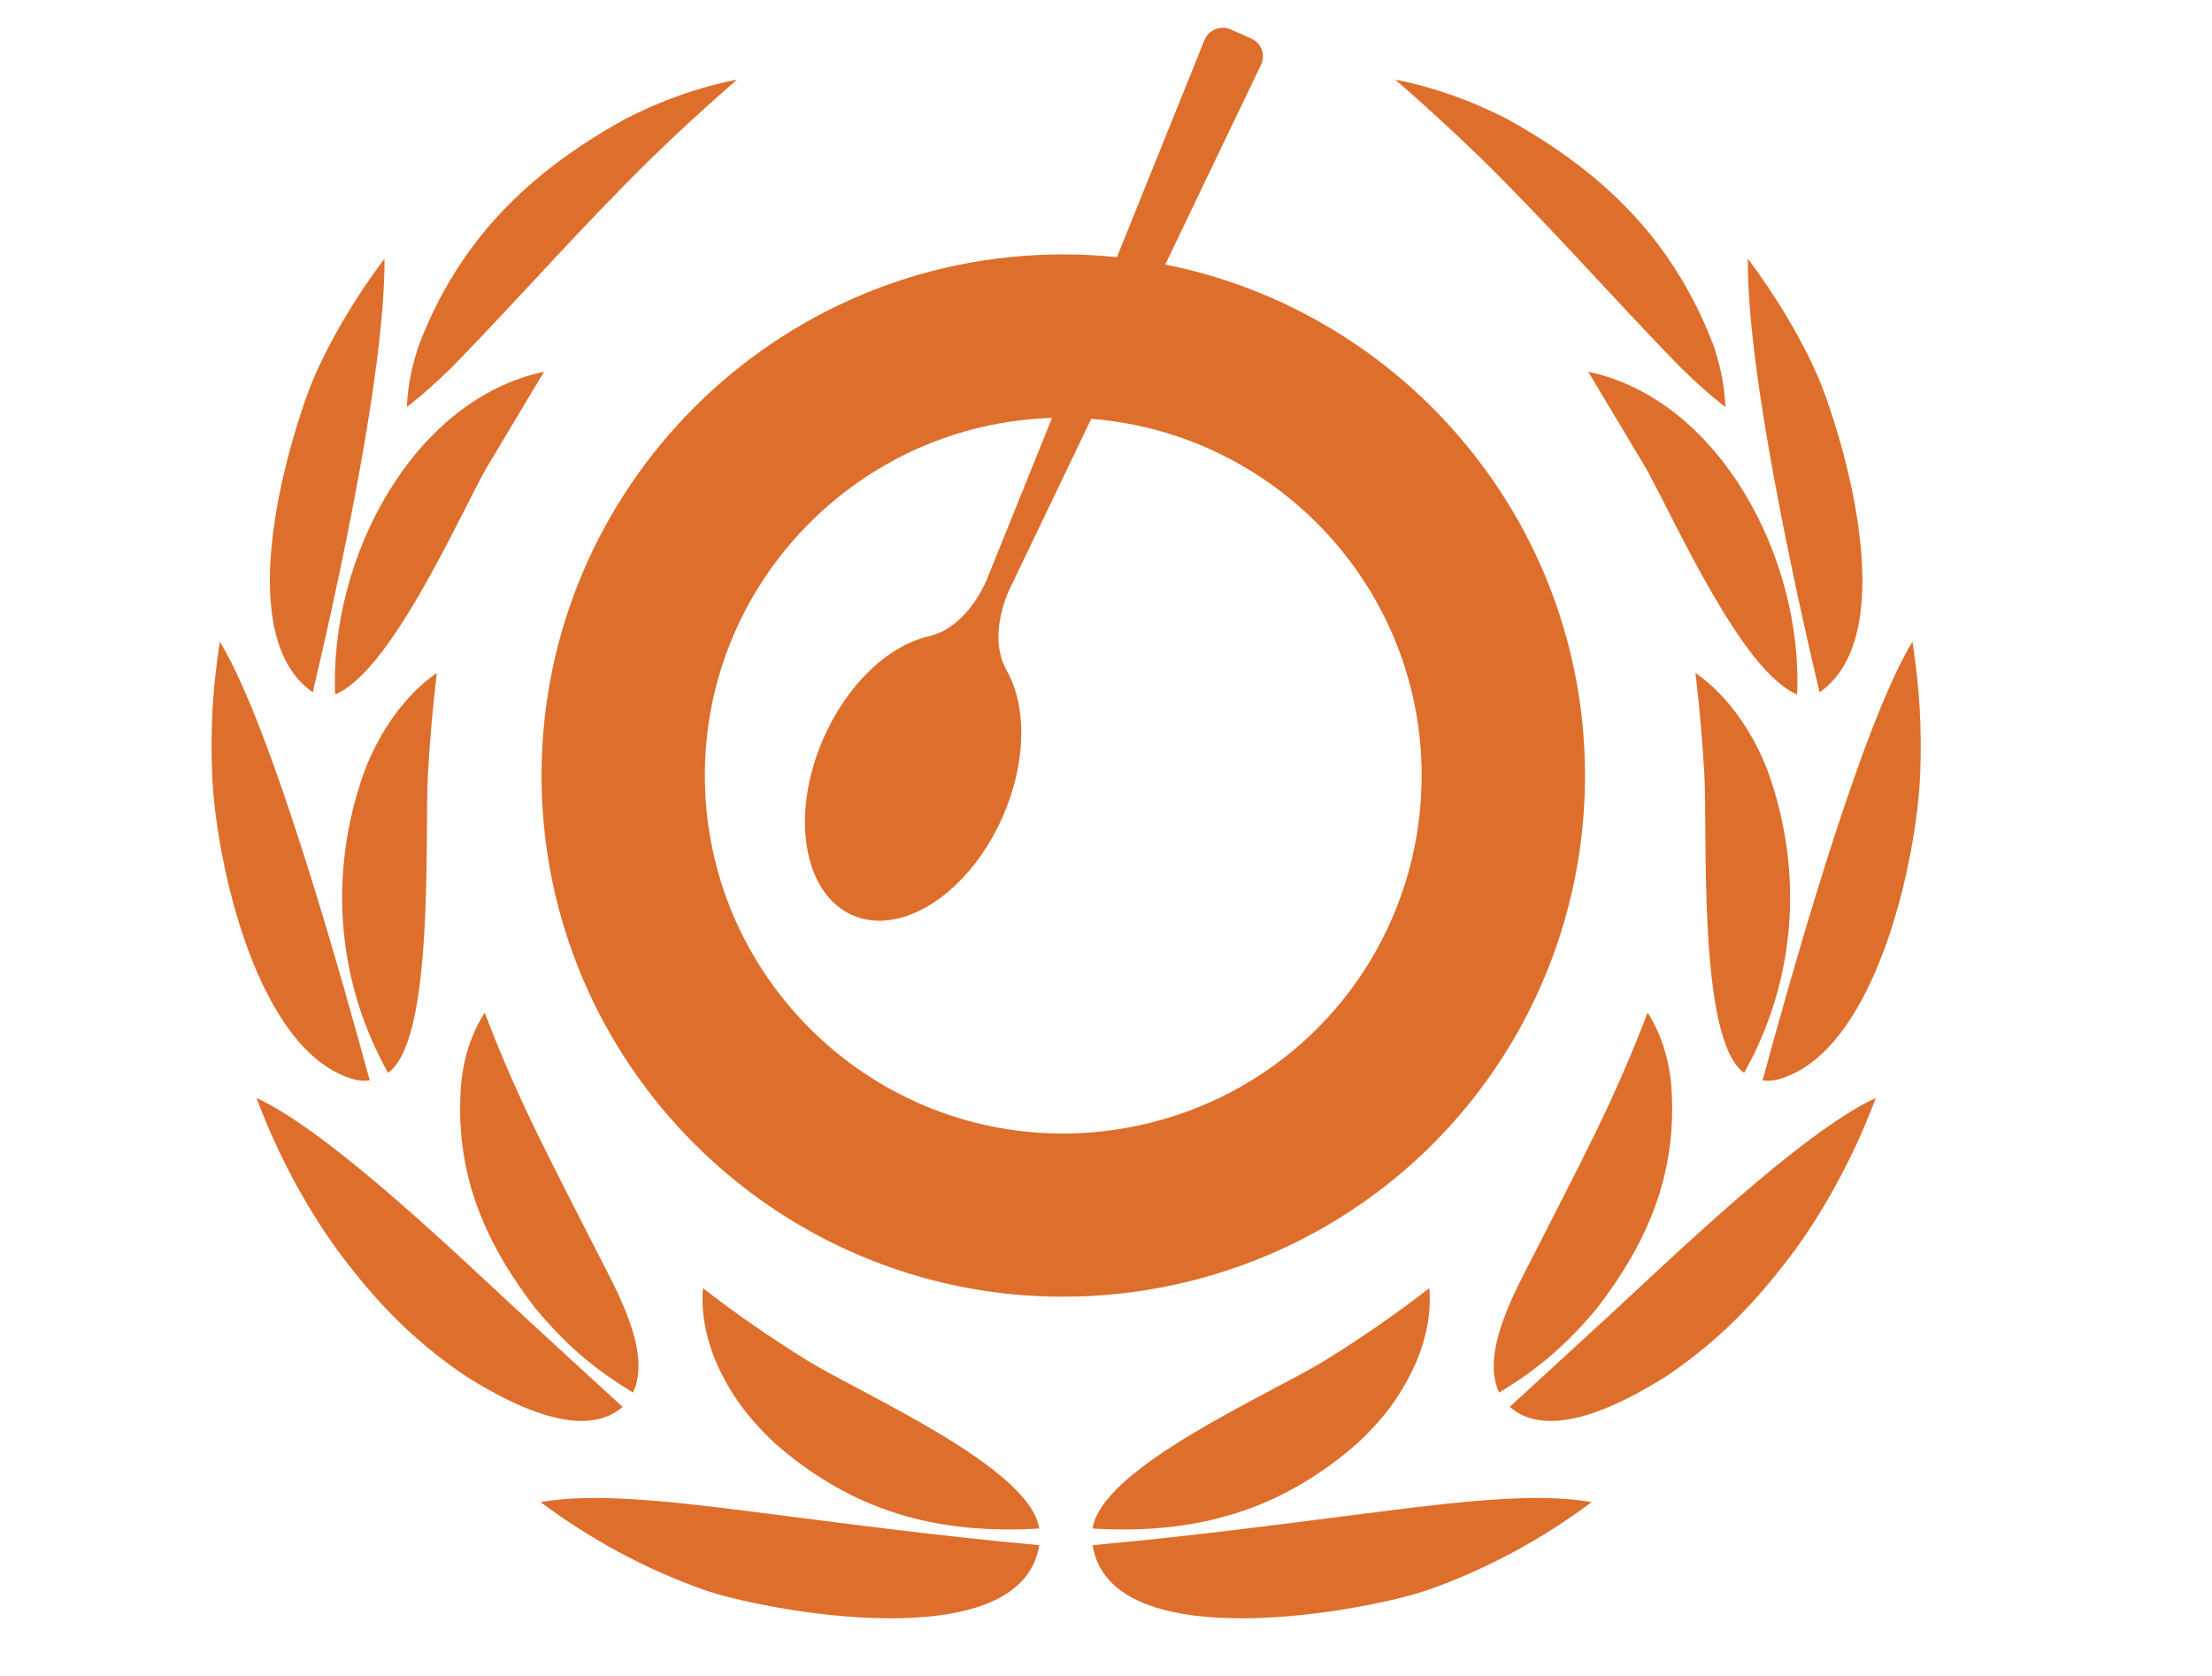 <?xml version="1.0" encoding="UTF-8"?>
<svg width="33px" height="25px" viewBox="0 0 33 25" version="1.1" xmlns="http://www.w3.org/2000/svg" xmlns:xlink="http://www.w3.org/1999/xlink">
    <!-- Generator: Sketch 48.2 (47327) - http://www.bohemiancoding.com/sketch -->
    <title>Report-Icon-Award</title>
    <desc>Created with Sketch.</desc>
    <defs></defs>
    <g id="Symbols" stroke="none" stroke-width="1" fill="none" fill-rule="evenodd">
        <g id="Report-Icon-Award" fill="#DE6E2B">
            <g id="Group" transform="translate(2, -2)">
                <g id="Page-1" transform="translate(0.929, 0.929)">
                    <g id="Group-10" transform="translate(0.214, 2.197)">
                        <path d="M6.591,1.218 C5.541,2.246 4.616,3.309 3.601,4.35 C3.382,4.563 3.17,4.759 2.927,4.945 C2.941,4.619 2.999,4.353 3.099,4.042 C3.694,2.473 4.731,1.452 6.185,0.649 C6.709,0.378 7.271,0.176 7.851,0.062 C7.421,0.437 7,0.821 6.591,1.218 M1.523,9.201 C0.332,8.375 1.094,5.662 1.494,4.619 C1.753,3.982 2.174,3.287 2.593,2.732 C2.605,4.425 1.878,7.694 1.523,9.201 M2.373,14.99 C2.29,15.001 2.225,14.996 2.144,14.977 C0.694,14.58 0.074,11.735 0.021,10.415 C-0.004,9.722 0.03,9.132 0.137,8.447 C0.933,9.747 2.024,13.716 2.373,14.99 M4.7,18.534 C5.18,18.977 5.662,19.418 6.145,19.86 C5.52,20.411 4.349,19.745 3.789,19.391 C2.996,18.849 2.457,18.284 1.885,17.515 C1.396,16.84 0.976,16.038 0.684,15.252 C1.811,15.773 3.802,17.709 4.7,18.534 M6.228,21.234 C6.81,21.268 7.379,21.335 7.957,21.408 C9.437,21.596 10.872,21.789 12.361,21.923 C12.09,23.636 8.229,22.898 7.349,22.586 C6.48,22.278 5.661,21.832 4.921,21.281 C5.345,21.207 5.799,21.211 6.228,21.234 M1.857,9.233 C2.677,8.897 3.67,6.659 4.103,5.873 L4.973,4.419 C3.02,4.833 1.769,7.197 1.857,9.233 M2.646,14.878 C3.345,14.384 3.19,11.31 3.241,10.415 C3.271,9.908 3.314,9.416 3.374,8.913 C2.87,9.257 2.486,9.849 2.281,10.415 C1.757,11.903 1.876,13.502 2.646,14.878 M4.848,18.395 C5.294,18.927 5.707,19.287 6.302,19.647 C6.591,19.033 6.032,18.081 5.758,17.538 C5.114,16.263 4.602,15.334 4.088,13.98 C3.887,14.293 3.776,14.655 3.738,15.023 C3.631,16.332 4.058,17.369 4.848,18.395 M7.532,19.173 C7.752,19.677 8.014,20.021 8.412,20.399 C9.578,21.42 10.827,21.765 12.361,21.675 C12.223,20.762 9.732,19.678 8.908,19.173 C8.368,18.838 7.845,18.479 7.344,18.089 C7.314,18.46 7.39,18.831 7.532,19.173" id="Fill-6"></path>
                        <path d="M18.934,1.218 C19.984,2.246 20.908,3.309 21.924,4.35 C22.143,4.563 22.354,4.759 22.598,4.945 C22.584,4.619 22.526,4.353 22.426,4.042 C21.83,2.473 20.794,1.452 19.34,0.649 C18.815,0.378 18.253,0.176 17.674,0.062 C18.104,0.437 18.524,0.821 18.934,1.218 M24.002,9.201 C25.192,8.375 24.431,5.662 24.031,4.619 C23.772,3.982 23.35,3.287 22.932,2.732 C22.919,4.425 23.647,7.694 24.002,9.201 M23.152,14.99 C23.234,15.001 23.299,14.996 23.381,14.977 C24.83,14.58 25.45,11.735 25.504,10.415 C25.529,9.722 25.494,9.132 25.388,8.447 C24.592,9.747 23.5,13.716 23.152,14.99 M20.825,18.534 C20.344,18.977 19.862,19.418 19.38,19.86 C20.004,20.411 21.176,19.745 21.735,19.391 C22.528,18.849 23.067,18.284 23.64,17.515 C24.129,16.84 24.548,16.038 24.841,15.252 C23.714,15.773 21.722,17.709 20.825,18.534 M19.297,21.234 C18.714,21.268 18.146,21.335 17.567,21.408 C16.088,21.596 14.645,21.789 13.157,21.923 C13.427,23.636 17.296,22.898 18.175,22.586 C19.044,22.278 19.864,21.832 20.603,21.281 C20.18,21.207 19.725,21.211 19.297,21.234 M23.668,9.233 C22.847,8.897 21.855,6.659 21.421,5.873 L20.551,4.419 C22.505,4.833 23.756,7.197 23.668,9.233 M22.877,14.878 C22.179,14.384 22.335,11.31 22.283,10.415 C22.254,9.908 22.211,9.416 22.151,8.913 C22.654,9.257 23.038,9.849 23.244,10.415 C23.767,11.903 23.649,13.502 22.877,14.878 M20.677,18.395 C20.23,18.927 19.817,19.287 19.222,19.647 C18.934,19.033 19.492,18.081 19.766,17.538 C20.411,16.263 20.922,15.334 21.437,13.98 C21.638,14.293 21.748,14.655 21.787,15.023 C21.894,16.332 21.467,17.369 20.677,18.395 M17.993,19.173 C17.773,19.677 17.511,20.021 17.113,20.399 C15.946,21.42 14.691,21.765 13.157,21.675 C13.294,20.762 15.791,19.678 16.616,19.173 C17.156,18.838 17.679,18.479 18.181,18.089 C18.211,18.46 18.135,18.831 17.993,19.173" id="Fill-8"></path>
                    </g>
                    <path d="M15.043,1.661 L13.734,4.907 C13.469,4.88 13.201,4.866 12.93,4.866 C8.64,4.866 5.15,8.353 5.15,12.639 C5.15,16.927 8.64,20.414 12.93,20.414 C13.499,20.414 14.067,20.352 14.616,20.23 C17.434,19.61 19.663,17.5 20.434,14.724 C20.622,14.049 20.717,13.346 20.717,12.639 C20.717,8.875 18.021,5.726 14.455,5.017 L15.887,2.03 C15.952,1.882 15.886,1.71 15.737,1.646 L15.431,1.51 C15.393,1.494 15.352,1.485 15.313,1.485 C15.2,1.485 15.091,1.551 15.043,1.661 M7.586,12.639 C7.586,9.751 9.895,7.393 12.766,7.305 L11.785,9.736 C11.715,9.895 11.493,10.324 11.1,10.504 C11.092,10.508 10.965,10.553 10.954,10.557 C10.353,10.681 9.722,11.253 9.358,12.08 C8.858,13.214 9.051,14.398 9.788,14.723 C10.526,15.047 11.529,14.39 12.029,13.256 C12.326,12.581 12.379,11.89 12.218,11.372 C12.181,11.255 12.133,11.146 12.075,11.048 C12.07,11.039 12.039,10.969 12.029,10.944 C11.873,10.523 12.049,10.047 12.121,9.883 L13.351,7.319 C16.105,7.534 18.28,9.838 18.28,12.639 C18.28,13.127 18.215,13.609 18.086,14.073 C17.556,15.979 16.026,17.426 14.09,17.853 C13.713,17.936 13.322,17.98 12.93,17.98 C9.983,17.98 7.586,15.584 7.586,12.639" id="Fill-11"></path>
                </g>
            </g>
        </g>
    </g>
</svg>